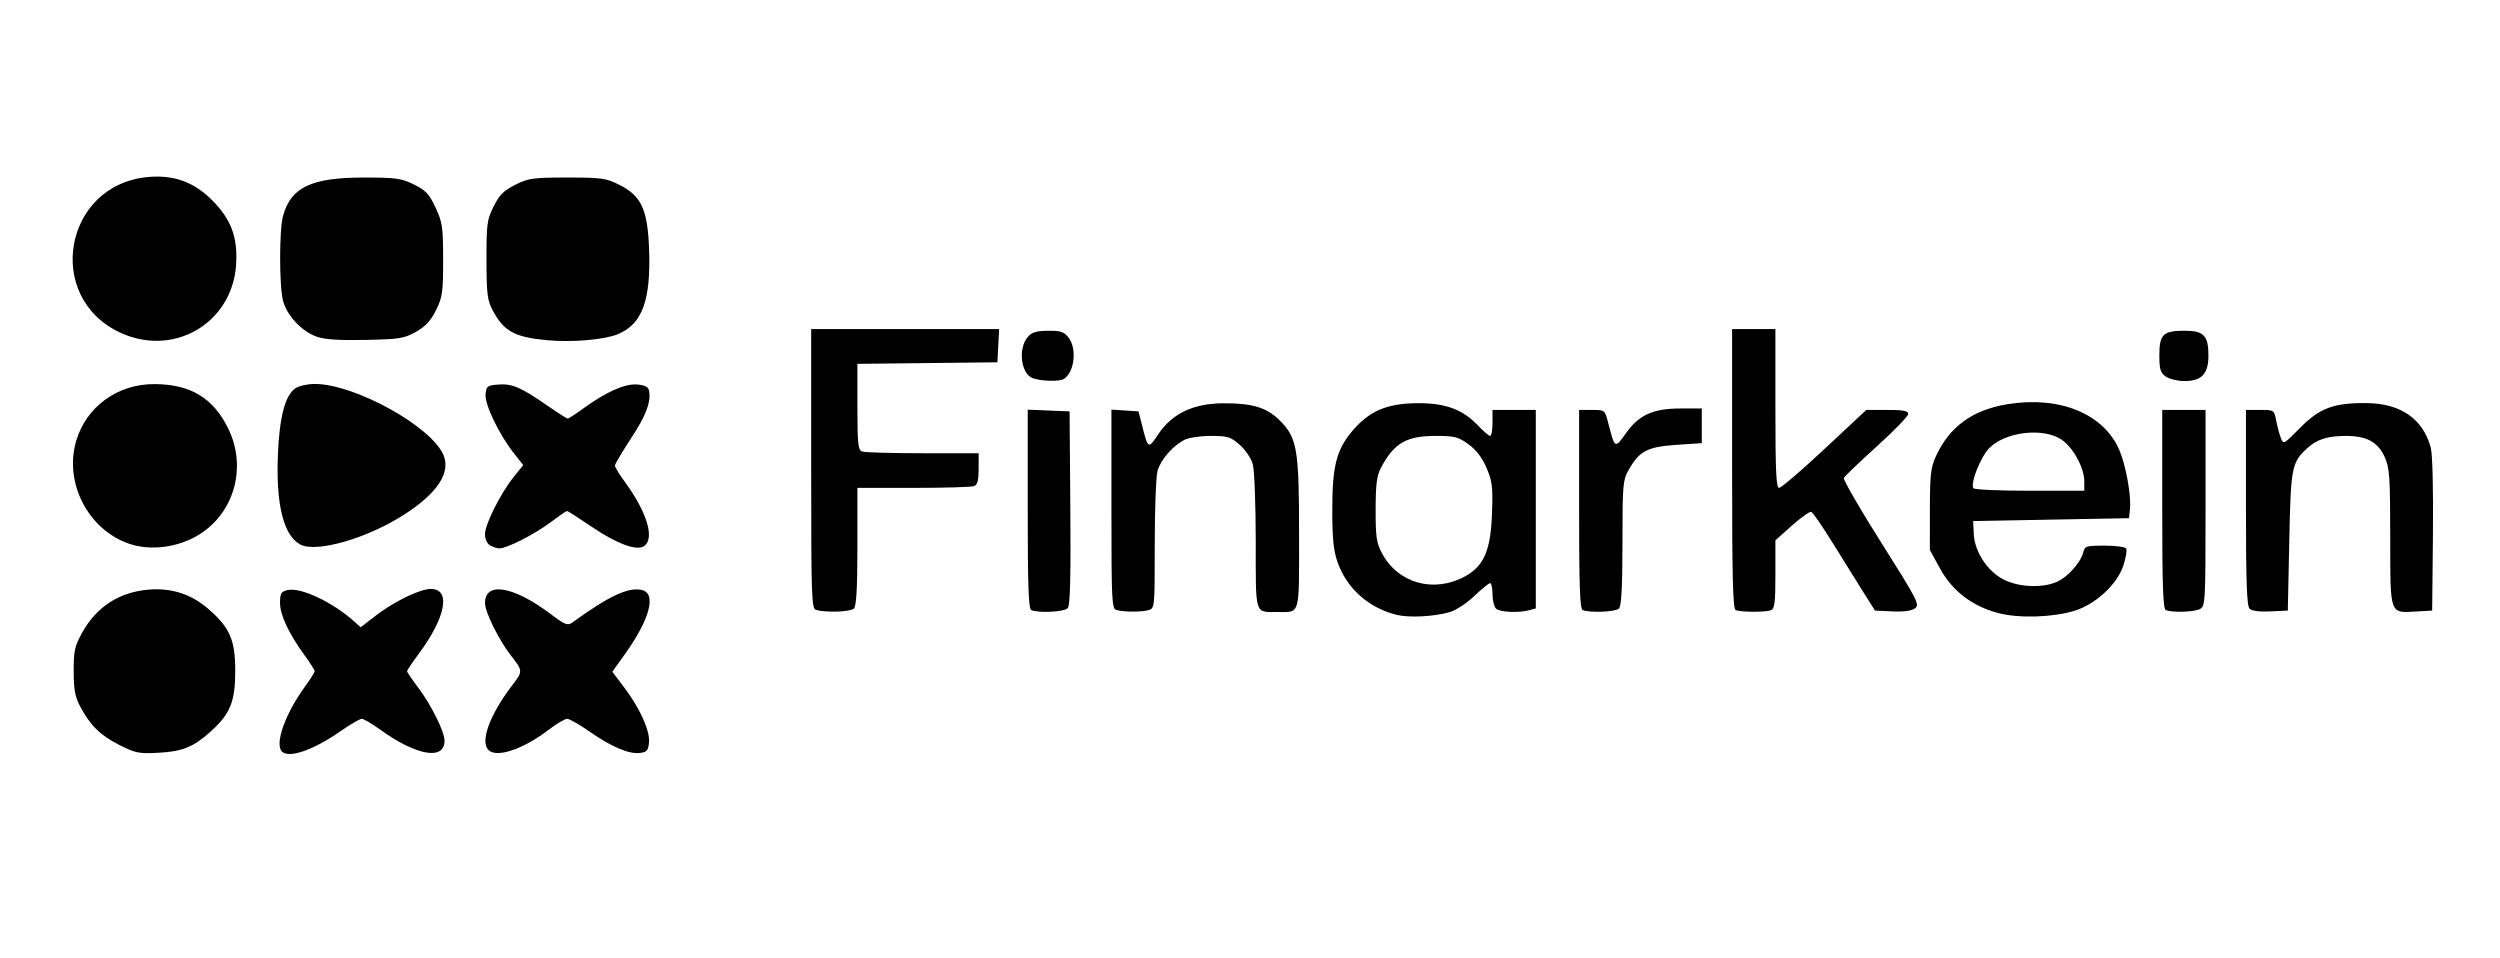 <svg xmlns="http://www.w3.org/2000/svg" width="866" height="332" viewBox="0 0 866 332">
<g>

<path d="M 41.29 258.03 C34.70,254.69 31.27,251.30 27.72,244.62 C26.00,241.39 25.53,238.78 25.52,232.50 C25.50,225.49 25.87,223.84 28.45,219.17 C33.44,210.16 41.35,205.06 51.58,204.24 C59.61,203.60 66.43,205.86 72.46,211.18 C79.68,217.53 81.49,221.79 81.49,232.50 C81.49,242.96 79.74,247.29 73.13,253.26 C67.05,258.76 63.34,260.29 55.00,260.75 C48.14,261.13 46.97,260.90 41.29,258.03 ZM 97.67 260.33 C95.07,257.74 98.78,247.25 105.62,237.87 C107.48,235.32 109.00,232.90 109.00,232.50 C109.00,232.10 107.47,229.68 105.60,227.13 C100.13,219.67 97.00,213.03 97.00,208.87 C97.00,205.63 97.38,204.94 99.48,204.42 C104.00,203.28 115.18,208.51 122.72,215.30 L 124.94 217.29 L 130.22 213.21 C136.53,208.35 145.45,204.02 149.21,204.01 C156.34,203.98 154.45,213.90 144.89,226.71 C142.75,229.57 141.00,232.18 141.00,232.50 C141.00,232.82 142.77,235.43 144.93,238.29 C149.36,244.16 153.98,253.46 153.99,256.55 C154.02,263.52 144.22,261.81 131.50,252.61 C128.75,250.63 125.96,249.00 125.30,249.00 C124.64,249.00 121.26,250.98 117.80,253.39 C108.53,259.85 100.09,262.76 97.67,260.33 ZM 169.20 259.80 C166.25,256.85 169.66,247.56 177.41,237.41 C181.20,232.45 181.20,232.47 176.78,226.80 C172.76,221.62 168.03,211.99 168.01,208.95 C167.97,201.29 177.91,202.98 190.95,212.85 C195.57,216.34 196.67,216.78 198.11,215.74 C210.96,206.41 217.78,203.23 222.41,204.39 C227.46,205.65 225.11,214.48 216.54,226.50 L 212.11 232.70 L 216.20 238.10 C221.68,245.34 225.21,253.17 224.81,257.23 C224.55,259.99 224.05,260.55 221.67,260.82 C217.82,261.27 211.79,258.71 204.22,253.42 C200.75,250.99 197.25,249.00 196.46,249.00 C195.67,249.00 192.88,250.64 190.26,252.65 C181.28,259.54 172.06,262.66 169.20,259.80 ZM 483.73 212.97 C473.98,210.52 466.49,203.79 463.28,194.61 C461.93,190.72 461.50,186.40 461.50,176.50 C461.50,160.60 463.14,154.91 469.74,147.85 C475.36,141.83 481.56,139.56 492.07,139.67 C501.07,139.76 506.84,142.00 511.95,147.37 C513.84,149.37 515.75,151.00 516.20,151.00 C516.64,151.00 517.00,148.98 517.00,146.50 L 517.00 142.00 L 524.50 142.00 L 532.00 142.00 L 532.00 176.38 L 532.00 210.77 L 529.75 211.37 C525.96,212.39 519.47,212.07 518.20,210.80 C517.54,210.14 517.00,207.89 517.00,205.80 C517.00,203.71 516.63,202.00 516.18,202.00 C515.73,202.00 513.27,204.00 510.72,206.44 C508.17,208.88 504.38,211.38 502.29,212.00 C496.81,213.61 488.09,214.06 483.73,212.97 ZM 507.49 199.65 C514.04,196.07 516.38,190.62 516.83,177.93 C517.16,168.64 516.93,166.72 514.93,162.06 C513.40,158.51 511.34,155.81 508.67,153.88 C505.15,151.32 503.87,151.00 497.30,151.00 C487.17,151.00 482.88,153.50 478.38,162.00 C476.91,164.78 476.53,167.75 476.52,176.50 C476.50,186.00 476.81,188.07 478.74,191.69 C484.30,202.09 496.73,205.53 507.49,199.65 ZM 692.50 212.44 C683.39,210.14 676.35,204.82 672.06,197.00 L 668.50 190.50 L 668.51 176.50 C668.53,164.32 668.81,161.90 670.67,157.90 C675.42,147.66 683.40,141.93 695.62,139.98 C713.52,137.12 728.66,143.34 734.09,155.77 C736.34,160.95 738.27,171.42 737.83,176.09 L 737.50 179.50 L 710.50 180.00 L 683.50 180.50 L 683.71 184.91 C683.99,191.04 688.31,197.72 693.91,200.67 C699.01,203.37 707.17,203.79 712.33,201.64 C716.08,200.07 720.72,194.96 721.61,191.42 C722.18,189.15 722.65,189.00 729.05,189.00 C732.81,189.00 736.17,189.46 736.51,190.02 C736.86,190.58 736.41,193.27 735.50,195.99 C733.36,202.44 725.89,209.34 718.65,211.56 C711.16,213.85 699.64,214.24 692.50,212.44 ZM 722.00 166.71 C722.00,162.05 718.10,154.91 714.10,152.26 C707.71,148.01 694.61,149.57 689.07,155.24 C686.05,158.33 682.48,167.35 683.58,169.12 C683.87,169.61 692.64,170.00 703.06,170.00 L 722.00 170.00 L 722.00 166.71 ZM 282.75 211.31 C281.11,210.88 281.00,207.71 281.00,162.43 L 281.00 114.00 L 313.55 114.00 L 346.10 114.00 L 345.80 119.75 L 345.50 125.50 L 321.25 125.77 L 297.00 126.04 L 297.00 140.91 C297.00,153.55 297.24,155.88 298.58,156.39 C299.45,156.73 308.90,157.00 319.58,157.00 L 339.00 157.00 L 339.00 162.39 C339.00,166.39 338.59,167.94 337.42,168.39 C336.55,168.73 327.10,169.00 316.42,169.00 L 297.00 169.00 L 297.00 189.30 C297.00,203.76 296.65,209.95 295.80,210.80 C294.65,211.95 286.42,212.27 282.75,211.31 ZM 357.25 211.34 C356.28,210.95 356.00,203.01 356.00,176.37 L 356.00 141.91 L 363.25 142.21 L 370.50 142.50 L 370.76 175.88 C370.95,199.68 370.70,209.66 369.89,210.63 C368.79,211.96 360.02,212.45 357.25,211.34 ZM 386.75 211.31 C385.13,210.89 385.00,208.37 385.00,176.37 L 385.00 141.89 L 389.69 142.20 L 394.38 142.50 L 395.59 147.28 C397.72,155.64 397.72,155.64 401.26,150.37 C406.05,143.24 413.34,139.77 423.68,139.70 C433.85,139.64 438.81,141.14 443.34,145.67 C449.34,151.68 450.00,155.56 450.00,185.07 C450.00,213.83 450.51,212.00 442.50,212.00 C434.53,212.00 435.00,213.52 434.99,187.64 C434.99,174.91 434.53,162.85 433.97,160.83 C433.40,158.77 431.41,155.81 429.44,154.08 C426.29,151.31 425.27,151.00 419.42,151.00 C415.75,151.00 411.72,151.62 410.20,152.41 C406.15,154.53 402.08,159.23 400.98,163.07 C400.44,164.95 400.00,176.45 400.00,188.63 C400.00,210.74 400.00,210.77 397.75,211.37 C395.24,212.04 389.43,212.01 386.75,211.31 ZM 548.25 211.34 C547.28,210.95 547.00,203.01 547.00,176.42 L 547.00 142.00 L 551.46 142.00 C555.87,142.00 555.94,142.05 557.02,146.25 C559.46,155.67 559.28,155.58 563.51,149.69 C567.82,143.71 572.79,141.51 582.00,141.50 L 589.50 141.50 L 589.50 147.50 L 589.50 153.50 L 580.69 154.10 C570.68,154.79 567.91,156.22 564.27,162.59 C562.15,166.30 562.03,167.60 562.02,188.05 C562.00,203.46 561.66,209.94 560.80,210.80 C559.63,211.97 550.75,212.35 548.25,211.34 ZM 601.25 211.34 C600.27,210.94 600.00,200.21 600.00,162.42 L 600.00 114.00 L 607.50 114.00 L 615.00 114.00 L 615.00 141.50 C615.00,163.32 615.27,169.00 616.29,169.00 C617.00,169.00 624.09,162.93 632.04,155.50 L 646.49 142.00 L 653.74 142.00 C659.30,142.00 661.00,142.33 661.00,143.40 C661.00,144.17 656.10,149.24 650.10,154.65 C644.11,160.07 638.98,164.98 638.71,165.57 C638.43,166.16 644.27,176.26 651.69,188.01 C664.31,208.00 665.07,209.48 663.35,210.74 C662.16,211.60 659.37,211.98 655.50,211.79 L 649.50 211.50 L 645.70 205.50 C643.61,202.20 638.86,194.58 635.15,188.57 C631.44,182.55 627.96,177.49 627.41,177.30 C626.87,177.12 623.86,179.27 620.71,182.07 L 615.00 187.16 L 615.00 198.97 C615.00,208.82 614.74,210.89 613.42,211.39 C611.56,212.11 603.06,212.07 601.25,211.34 ZM 750.25 211.34 C749.28,210.95 749.00,203.01 749.00,176.42 L 749.00 142.00 L 756.50 142.00 L 764.00 142.00 L 764.00 175.96 C764.00,208.52 763.92,209.97 762.07,210.96 C760.10,212.02 752.53,212.26 750.25,211.34 ZM 779.24 210.84 C778.30,209.90 778.00,201.38 778.00,175.80 L 778.00 142.00 L 782.89 142.00 C787.71,142.00 787.79,142.05 788.45,145.61 C788.83,147.59 789.55,150.31 790.05,151.64 C790.97,154.04 791.06,153.99 796.74,148.22 C803.47,141.38 808.37,139.54 819.70,139.63 C831.57,139.71 839.33,145.07 842.02,155.07 C842.62,157.30 842.92,169.59 842.77,185.17 L 842.50 211.50 L 837.28 211.80 C827.62,212.36 828.00,213.40 827.98,186.21 C827.96,165.08 827.75,162.04 826.06,158.32 C823.69,153.10 819.83,151.00 812.61,151.00 C806.29,151.00 802.48,152.22 799.15,155.32 C793.83,160.27 793.54,161.81 793.00,187.50 L 792.50 211.50 L 786.49 211.79 C782.68,211.98 780.03,211.63 779.24,210.84 ZM 44.67 188.33 C30.52,183.44 22.17,167.25 26.36,152.84 C29.82,140.92 40.70,132.99 53.50,133.05 C65.92,133.11 73.73,137.76 78.94,148.20 C86.11,162.54 80.57,179.66 66.55,186.52 C59.60,189.92 51.26,190.61 44.67,188.33 ZM 103.88 188.55 C98.19,185.34 95.57,174.70 96.26,157.60 C96.80,144.40 98.74,137.00 102.32,134.49 C103.49,133.67 106.51,133.00 109.04,133.00 C122.87,133.00 149.48,147.72 153.64,157.67 C156.15,163.70 151.60,170.69 140.41,178.00 C127.41,186.48 109.43,191.68 103.88,188.55 ZM 169.75 188.92 C168.72,188.32 168.00,186.71 168.00,185.02 C168.00,181.62 173.42,170.85 178.00,165.15 L 181.25 161.10 L 178.07 157.09 C172.92,150.59 167.86,140.07 168.20,136.58 C168.48,133.73 168.82,133.48 172.69,133.20 C177.44,132.85 180.52,134.19 189.80,140.63 C193.26,143.03 196.35,145.00 196.66,145.00 C196.98,145.00 199.32,143.48 201.87,141.62 C209.86,135.79 216.45,132.84 220.67,133.19 C223.44,133.41 224.58,134.01 224.83,135.35 C225.57,139.25 223.77,143.99 218.48,152.02 C215.47,156.61 213.00,160.78 213.00,161.30 C213.00,161.81 214.55,164.34 216.45,166.93 C224.24,177.55 226.94,186.77 222.98,189.25 C220.39,190.87 213.45,188.25 204.93,182.45 C200.53,179.45 196.70,177.00 196.42,177.00 C196.14,177.00 193.57,178.77 190.71,180.93 C185.24,185.05 175.56,189.99 173.00,189.96 C172.18,189.95 170.71,189.48 169.75,188.92 ZM 357.34 130.82 C353.62,129.02 352.74,120.78 355.85,116.94 C357.33,115.11 358.74,114.64 362.94,114.58 C367.29,114.51 368.50,114.90 370.09,116.86 C373.11,120.59 372.26,128.79 368.60,131.23 C367.00,132.30 359.86,132.04 357.34,130.82 ZM 750.22 130.44 C748.36,129.14 748.00,127.95 748.00,123.07 C748.00,115.83 749.29,114.57 756.72,114.57 C763.41,114.57 765.00,116.22 765.00,123.19 C765.00,129.50 762.65,132.00 756.72,132.00 C754.37,132.00 751.44,131.30 750.22,130.44 ZM 189.50 117.85 C178.25,116.80 174.51,114.75 170.66,107.50 C168.81,104.00 168.54,101.81 168.52,90.00 C168.50,77.58 168.70,76.10 171.00,71.50 C173.00,67.50 174.50,66.00 178.50,64.00 C183.06,61.72 184.63,61.50 196.50,61.50 C208.37,61.50 209.94,61.72 214.50,64.00 C222.18,67.84 224.36,72.56 224.85,86.44 C225.47,104.07 222.47,112.23 214.09,115.74 C209.42,117.69 198.15,118.65 189.50,117.85 ZM 41.42 115.12 C15.40,102.81 22.12,64.36 50.81,61.36 C59.93,60.41 67.04,62.91 73.48,69.35 C80.11,75.98 82.46,82.36 81.77,91.88 C80.32,112.15 59.94,123.89 41.42,115.12 ZM 109.50 116.55 C104.48,114.71 99.47,109.36 98.08,104.34 C96.71,99.43 96.69,79.65 98.04,74.78 C100.80,64.85 107.86,61.50 126.00,61.50 C137.17,61.50 139.02,61.76 143.37,63.90 C147.48,65.92 148.66,67.18 150.87,71.90 C153.26,77.00 153.49,78.61 153.50,90.00 C153.50,101.34 153.27,102.96 151.00,107.50 C149.15,111.19 147.32,113.15 144.00,115.00 C139.94,117.26 138.23,117.52 126.50,117.75 C117.04,117.94 112.41,117.61 109.50,116.55 Z" fill="#000000" data-index="1"/>
</g>
</svg>
